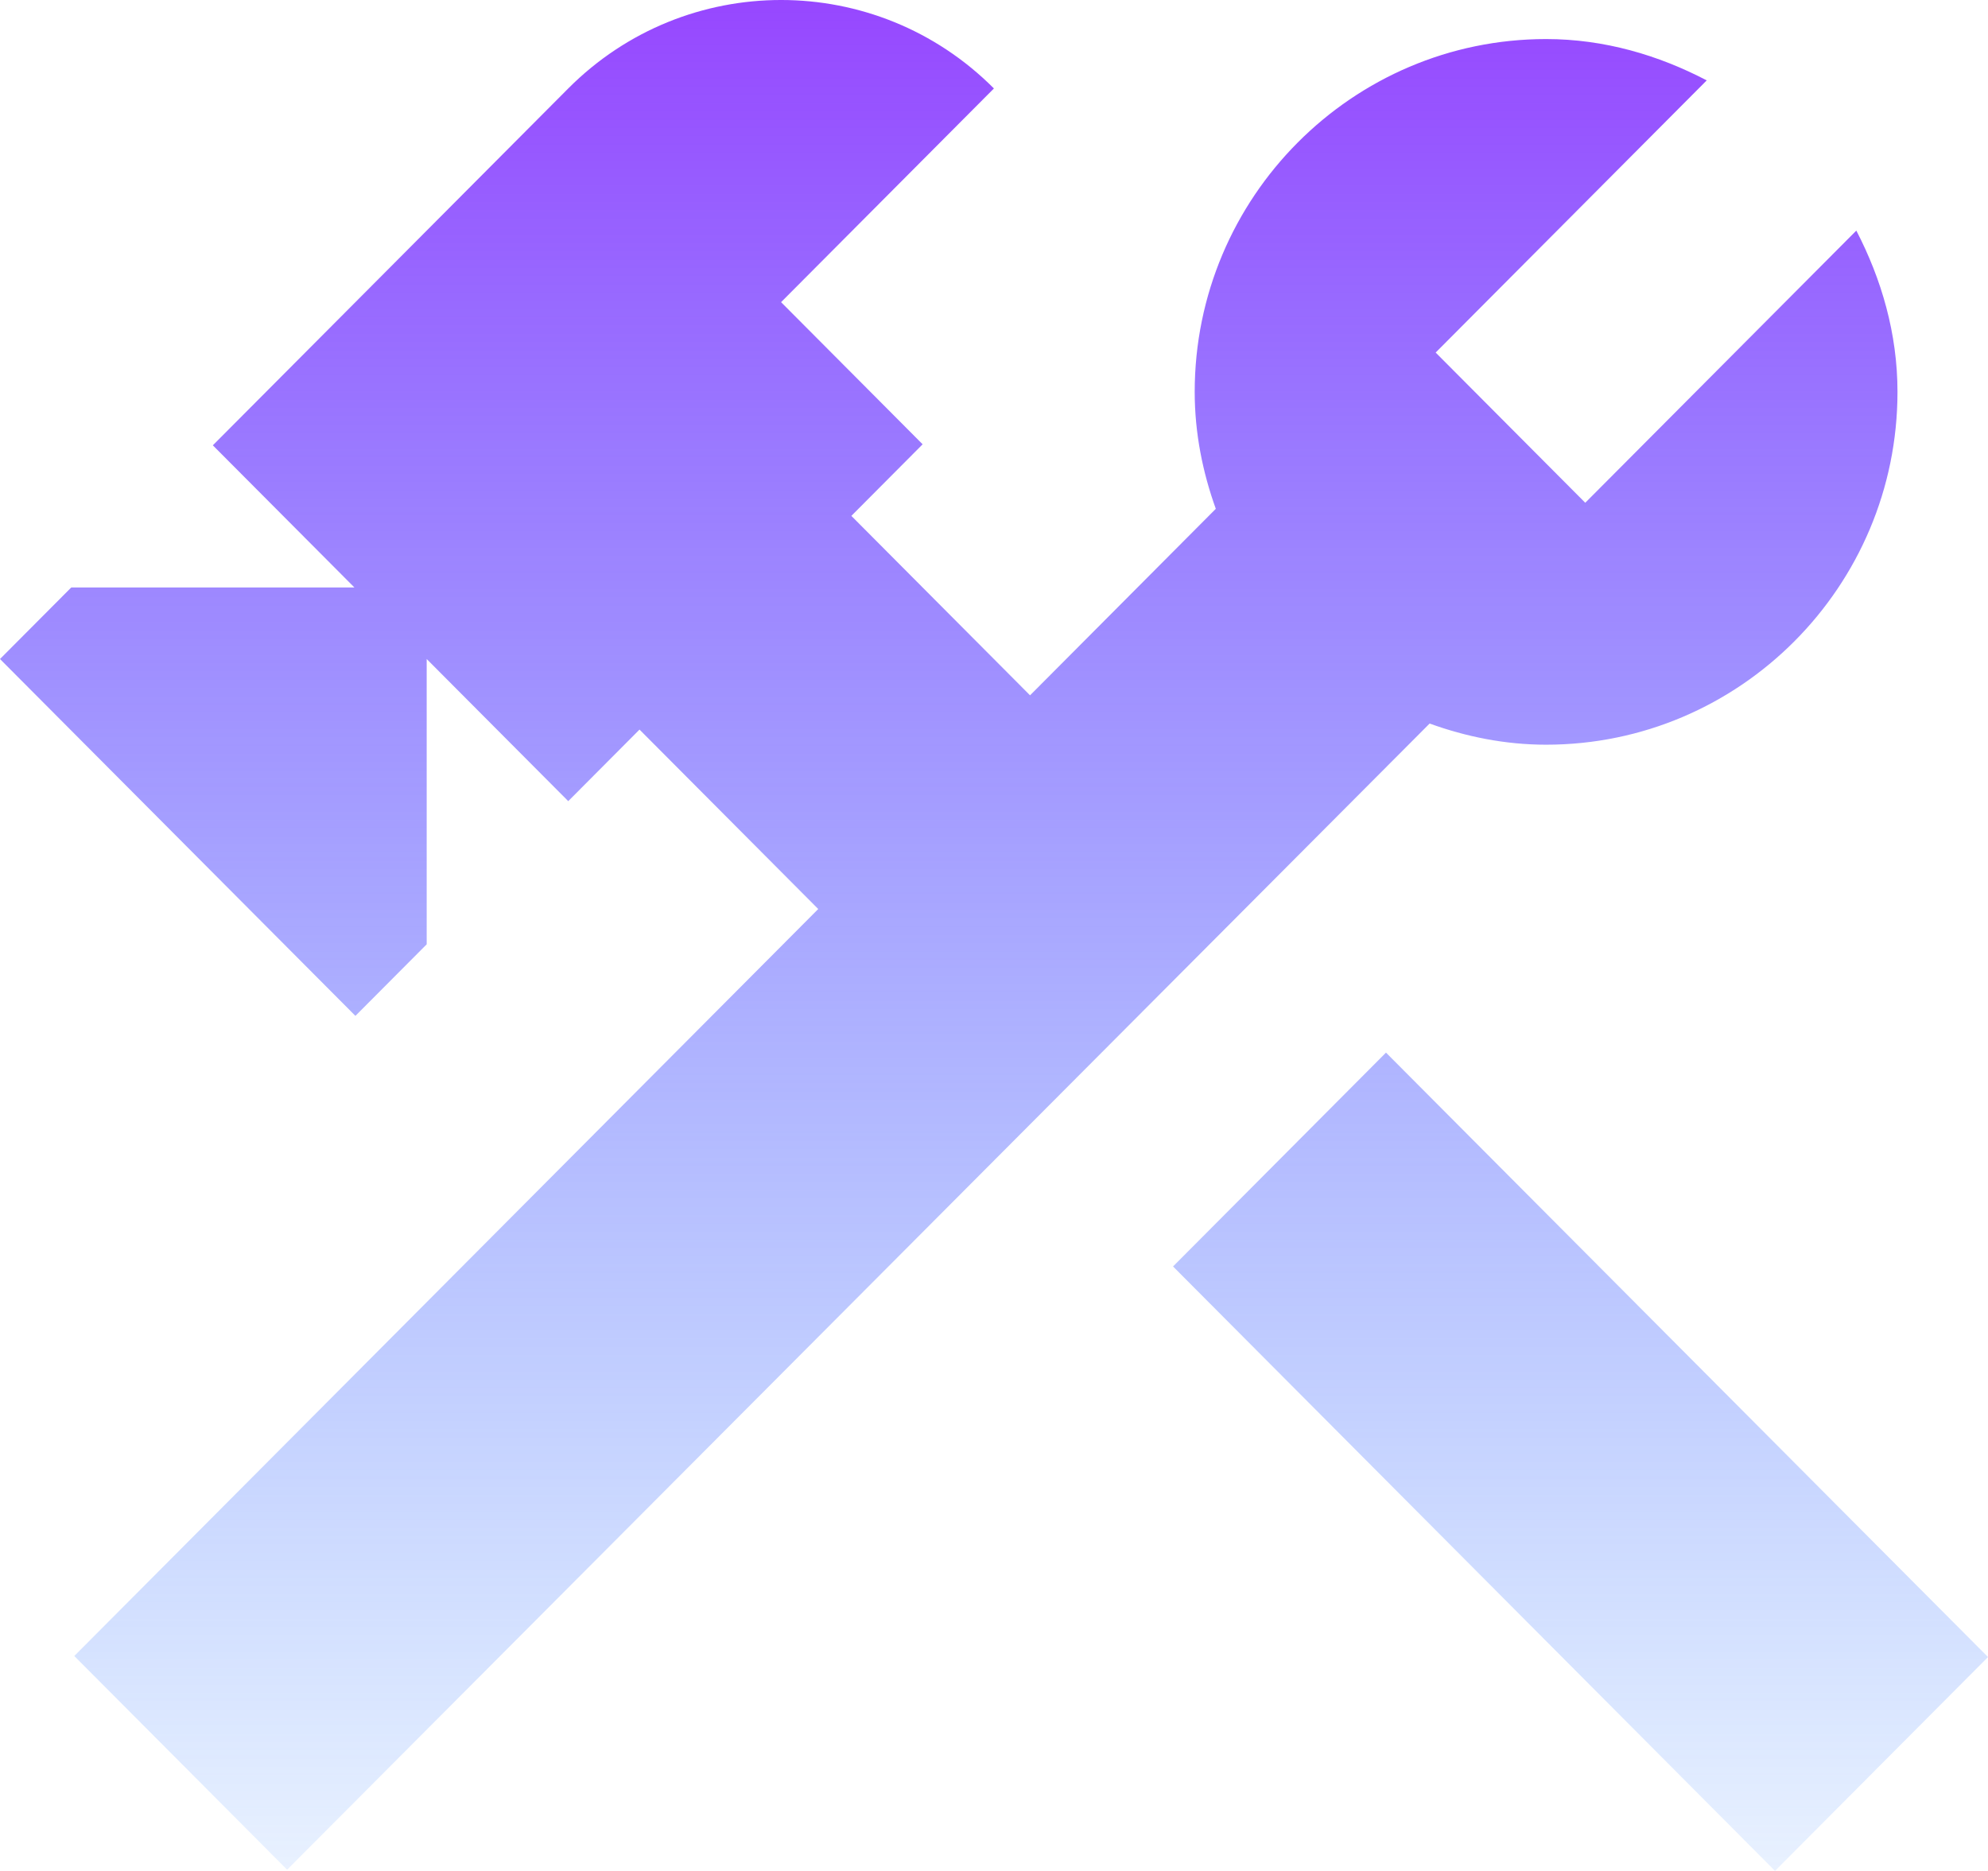 <svg width="68" height="64" viewBox="0 0 68 64" fill="none" xmlns="http://www.w3.org/2000/svg">
<g id="Group 27">
<path id="Union" fill-rule="evenodd" clip-rule="evenodd" d="M64.904 13.405C64.904 20.06 59.512 25.474 52.885 25.474C51.477 25.474 50.137 25.198 48.901 24.75L9.821 63.957L2.541 56.647L27.988 31.095L21.875 24.957L19.437 27.405L14.595 22.543V32.302L12.157 34.75L0 22.543L2.438 20.095H12.122L7.28 15.233L19.437 3.026C23.455 -1.009 29.979 -1.009 33.997 3.026L26.717 10.336L31.559 15.198L29.121 17.647L35.233 23.785L41.587 17.405C41.14 16.164 40.865 14.819 40.865 13.405C40.865 6.75 46.257 1.336 52.885 1.336C54.876 1.336 56.731 1.888 58.379 2.75L49.107 12.06L54.224 17.198L63.496 7.888C64.354 9.543 64.904 11.405 64.904 13.405ZM40.124 43.322L47.408 36.007L68 56.683L60.715 63.998L40.124 43.322Z" fill="url(#paint0_linear_182_2276)"/>
</g>
<defs>
<linearGradient id="paint0_linear_182_2276" x1="32.452" y1="0" x2="32.452" y2="63.957" gradientUnits="userSpaceOnUse">
<stop stop-color="#9747FF"/>
<stop offset="1" stop-color="#3280FF" stop-opacity="0.11"/>
</linearGradient>
</defs>
</svg>
